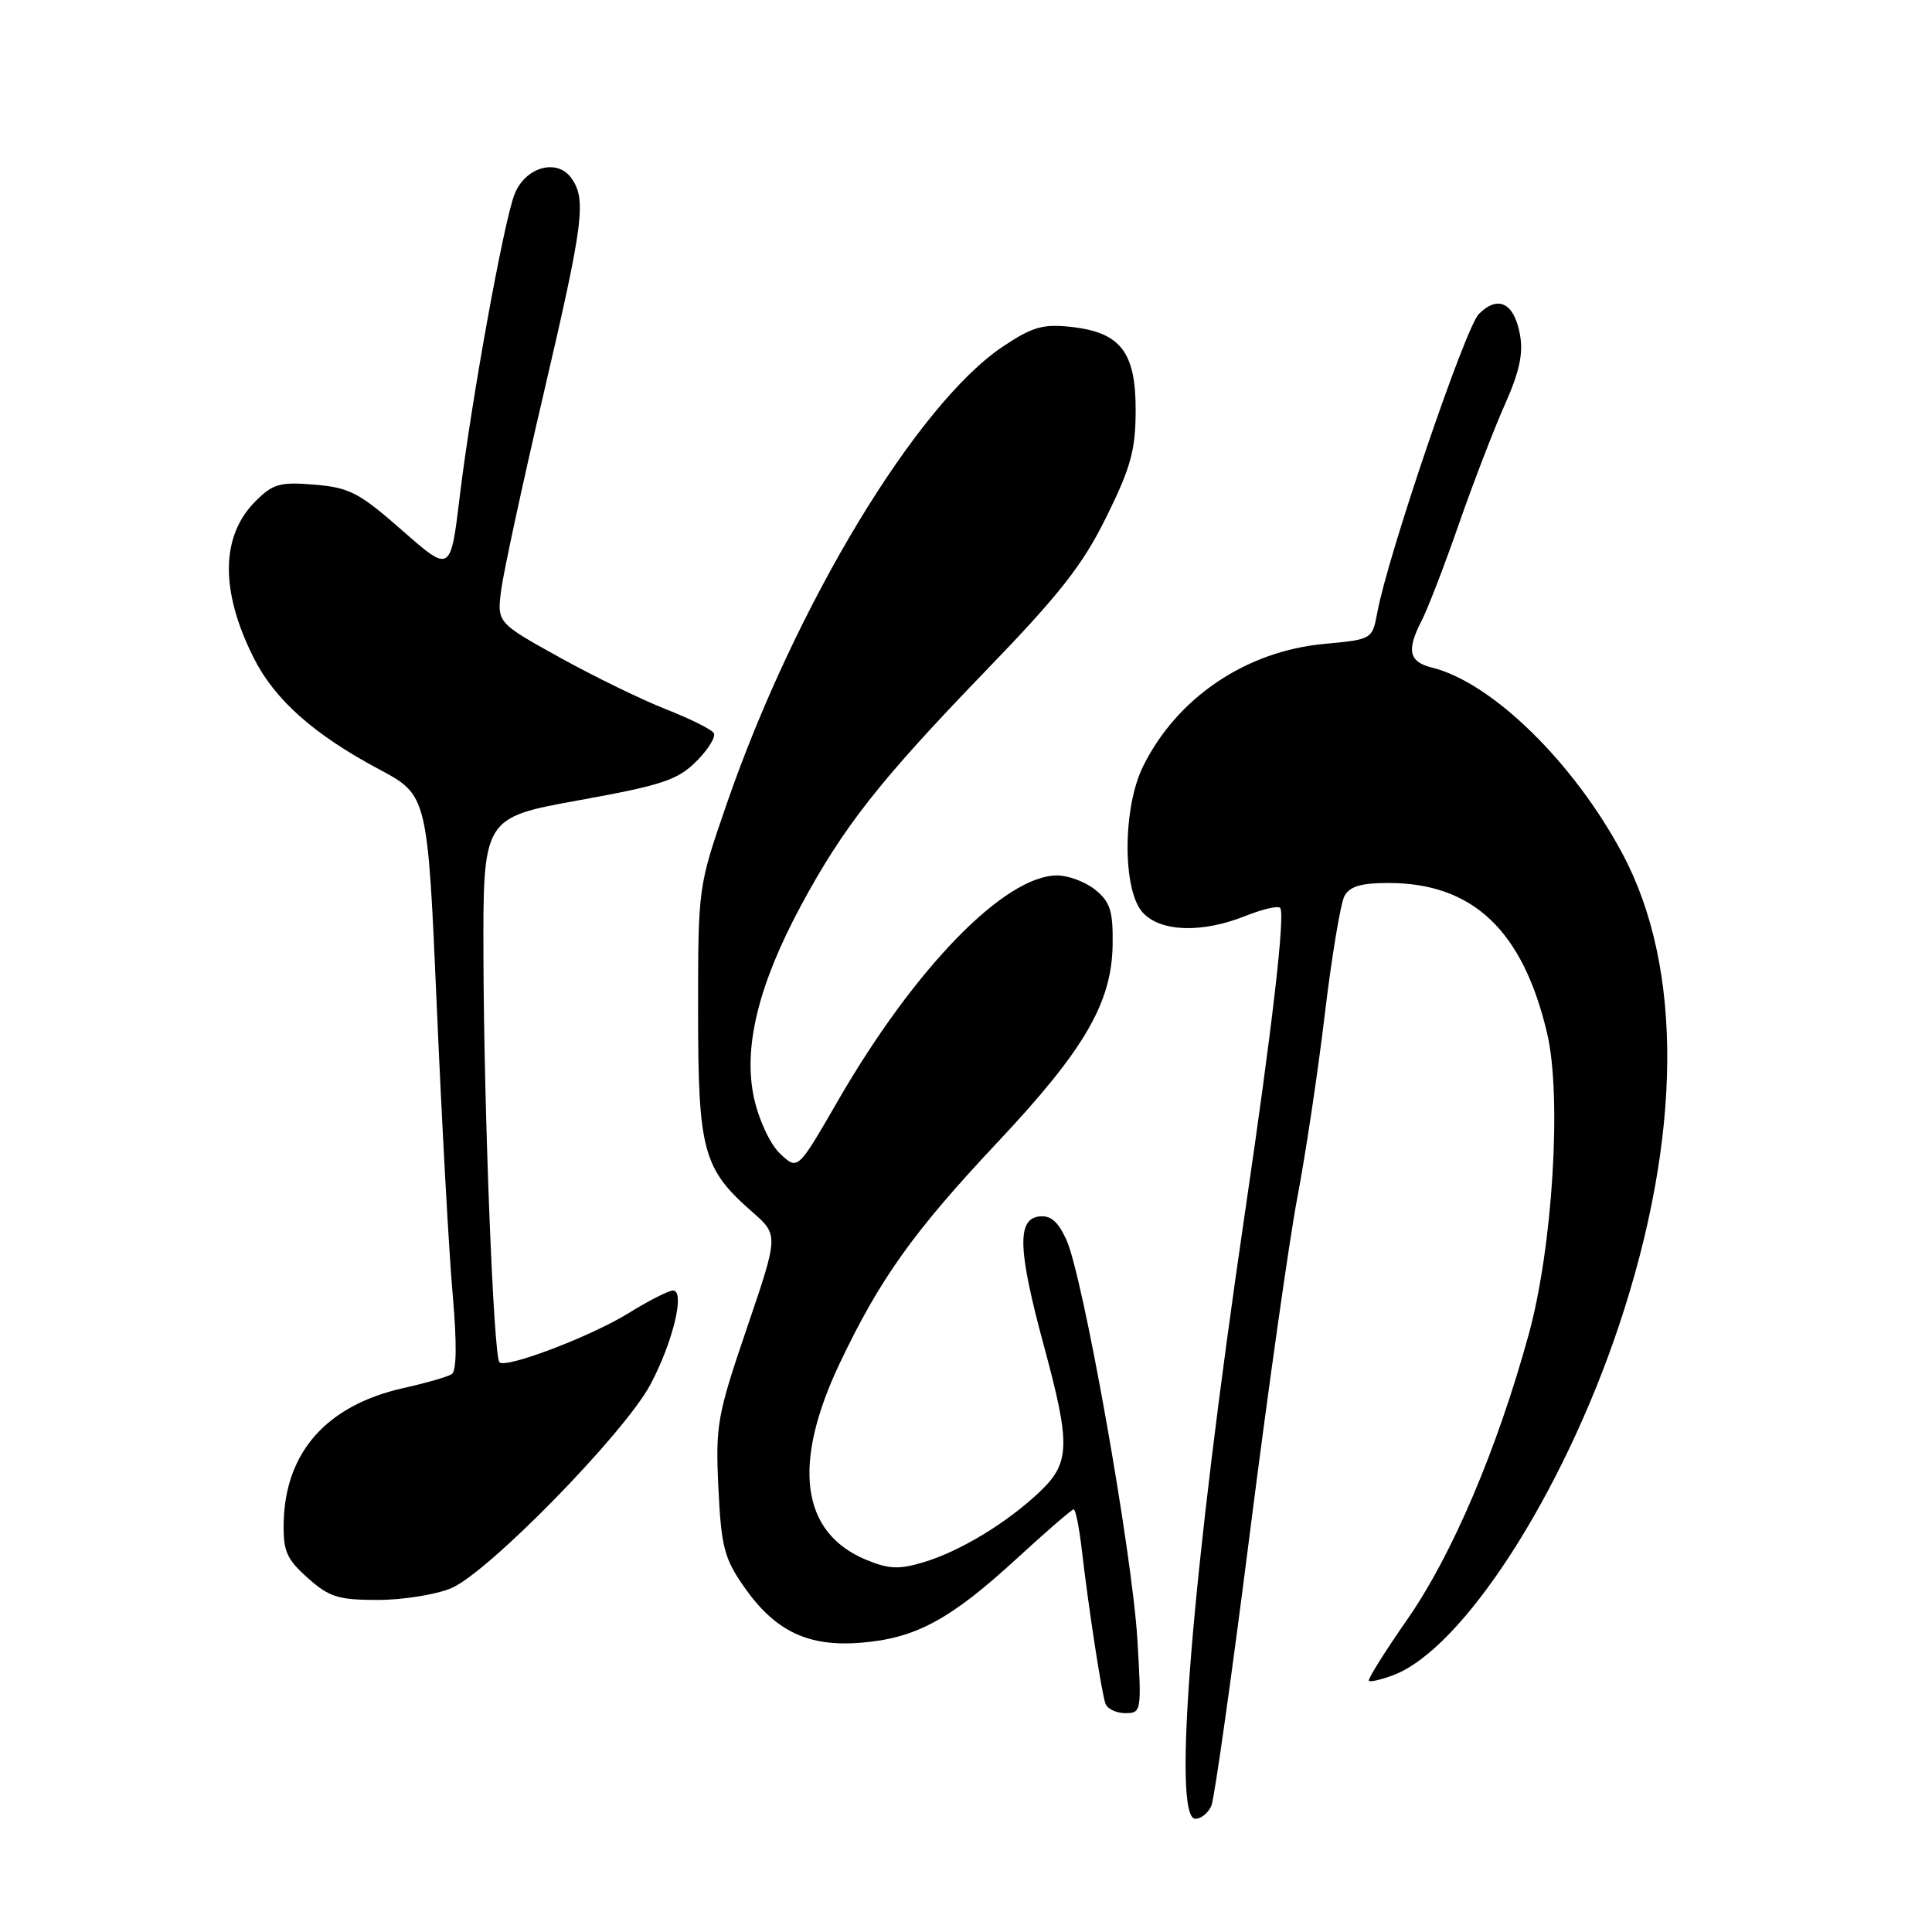 <?xml version="1.0" encoding="UTF-8" standalone="no"?>
<!DOCTYPE svg PUBLIC "-//W3C//DTD SVG 1.1//EN" "http://www.w3.org/Graphics/SVG/1.1/DTD/svg11.dtd" >
<svg xmlns="http://www.w3.org/2000/svg" xmlns:xlink="http://www.w3.org/1999/xlink" version="1.1" viewBox="0 0 256 256">
 <g >
 <path fill="currentColor"
d=" M 160.52 239.25 C 160.92 238.29 163.22 222.02 165.62 203.09 C 168.02 184.16 170.86 164.14 171.92 158.59 C 172.98 153.04 174.61 142.20 175.53 134.50 C 176.45 126.80 177.63 119.71 178.14 118.75 C 178.83 117.45 180.33 117.00 183.97 117.00 C 195.16 117.00 201.79 123.28 205.00 136.91 C 206.97 145.25 205.74 165.25 202.56 176.83 C 198.37 192.06 192.42 206.03 186.51 214.53 C 183.50 218.85 181.20 222.53 181.38 222.72 C 181.57 222.90 183.02 222.57 184.61 221.97 C 193.82 218.49 207.03 198.03 214.52 175.65 C 222.88 150.62 223.06 128.27 215.01 113.17 C 208.55 101.04 197.69 90.42 189.75 88.46 C 186.67 87.70 186.34 86.17 188.40 82.19 C 189.17 80.70 191.38 74.98 193.29 69.49 C 195.21 63.99 197.96 56.84 199.41 53.59 C 201.36 49.20 201.87 46.80 201.39 44.26 C 200.61 40.11 198.48 39.07 195.95 41.61 C 194.17 43.41 183.94 73.45 182.51 81.11 C 181.83 84.73 181.83 84.73 175.46 85.32 C 165.08 86.29 155.97 92.44 151.47 101.53 C 148.75 107.01 148.72 117.92 151.40 120.90 C 153.75 123.49 159.25 123.68 165.02 121.37 C 167.26 120.48 169.32 119.99 169.62 120.29 C 170.33 120.99 168.62 135.85 164.99 160.50 C 157.92 208.57 155.27 241.00 158.39 241.00 C 159.16 241.00 160.12 240.21 160.52 239.25 Z  M 150.71 217.25 C 150.01 205.64 143.48 168.89 141.27 164.20 C 140.13 161.77 139.17 160.98 137.61 161.20 C 134.74 161.61 134.91 165.75 138.33 178.36 C 141.88 191.47 141.81 193.84 137.75 197.69 C 133.41 201.80 127.20 205.56 122.36 207.01 C 119.10 207.99 117.75 207.92 114.72 206.66 C 106.12 203.06 104.92 194.01 111.28 180.62 C 116.59 169.44 121.05 163.20 132.13 151.41 C 143.69 139.12 147.32 132.89 147.43 125.16 C 147.49 120.71 147.11 119.51 145.14 117.91 C 143.84 116.86 141.57 116.00 140.08 116.00 C 133.12 116.00 121.15 128.31 110.98 145.94 C 105.71 155.07 105.71 155.07 103.40 152.90 C 102.08 151.67 100.59 148.51 99.93 145.58 C 98.43 138.90 100.46 130.55 106.12 120.02 C 111.75 109.56 116.56 103.44 130.57 88.93 C 140.42 78.74 143.45 74.88 146.59 68.52 C 149.84 61.94 150.47 59.65 150.48 54.37 C 150.50 46.63 148.47 44.02 141.86 43.31 C 138.20 42.91 136.76 43.33 132.90 45.91 C 121.48 53.55 105.39 80.18 96.30 106.50 C 92.50 117.50 92.50 117.50 92.50 134.00 C 92.50 152.49 93.14 154.86 99.66 160.57 C 103.17 163.64 103.17 163.64 98.97 175.97 C 95.02 187.57 94.80 188.84 95.19 197.15 C 95.57 204.96 95.96 206.49 98.58 210.25 C 102.70 216.15 107.07 218.24 114.07 217.67 C 121.33 217.09 125.91 214.61 134.66 206.58 C 138.60 202.96 142.02 200.00 142.27 200.00 C 142.52 200.00 142.99 202.36 143.33 205.25 C 144.26 213.23 145.97 224.35 146.48 225.75 C 146.73 226.44 147.92 227.00 149.11 227.00 C 151.24 227.00 151.28 226.78 150.71 217.25 Z  M 59.78 210.45 C 64.64 208.42 82.70 189.96 86.17 183.48 C 89.16 177.88 90.82 171.00 89.18 171.00 C 88.60 171.00 85.97 172.34 83.32 173.98 C 78.31 177.08 67.04 181.37 66.18 180.51 C 65.40 179.74 64.13 147.44 64.06 126.92 C 64.00 108.34 64.00 108.34 76.71 106.04 C 87.75 104.04 89.79 103.36 92.27 100.88 C 93.85 99.31 94.88 97.62 94.58 97.13 C 94.28 96.65 91.44 95.23 88.27 93.99 C 85.10 92.75 78.75 89.66 74.17 87.12 C 65.84 82.50 65.84 82.50 66.42 78.11 C 66.74 75.69 69.25 64.08 72.00 52.30 C 77.36 29.34 77.74 26.39 75.66 23.54 C 73.76 20.95 69.57 22.17 68.18 25.74 C 66.74 29.43 62.47 52.99 60.93 65.70 C 59.70 75.91 59.70 75.91 53.29 70.28 C 47.60 65.28 46.31 64.61 41.68 64.22 C 37.10 63.84 36.17 64.10 33.86 66.41 C 29.24 71.03 29.15 78.26 33.60 87.14 C 36.39 92.71 41.56 97.31 50.22 101.93 C 56.66 105.37 56.66 105.37 57.88 133.43 C 58.55 148.87 59.49 165.99 59.98 171.49 C 60.55 178.06 60.51 181.68 59.85 182.09 C 59.29 182.44 56.43 183.26 53.48 183.92 C 43.32 186.19 37.79 192.39 37.59 201.74 C 37.51 205.53 37.97 206.58 40.77 209.08 C 43.61 211.62 44.81 212.00 50.05 212.00 C 53.36 212.00 57.74 211.30 59.78 210.45 Z "/>
</g>
</svg>